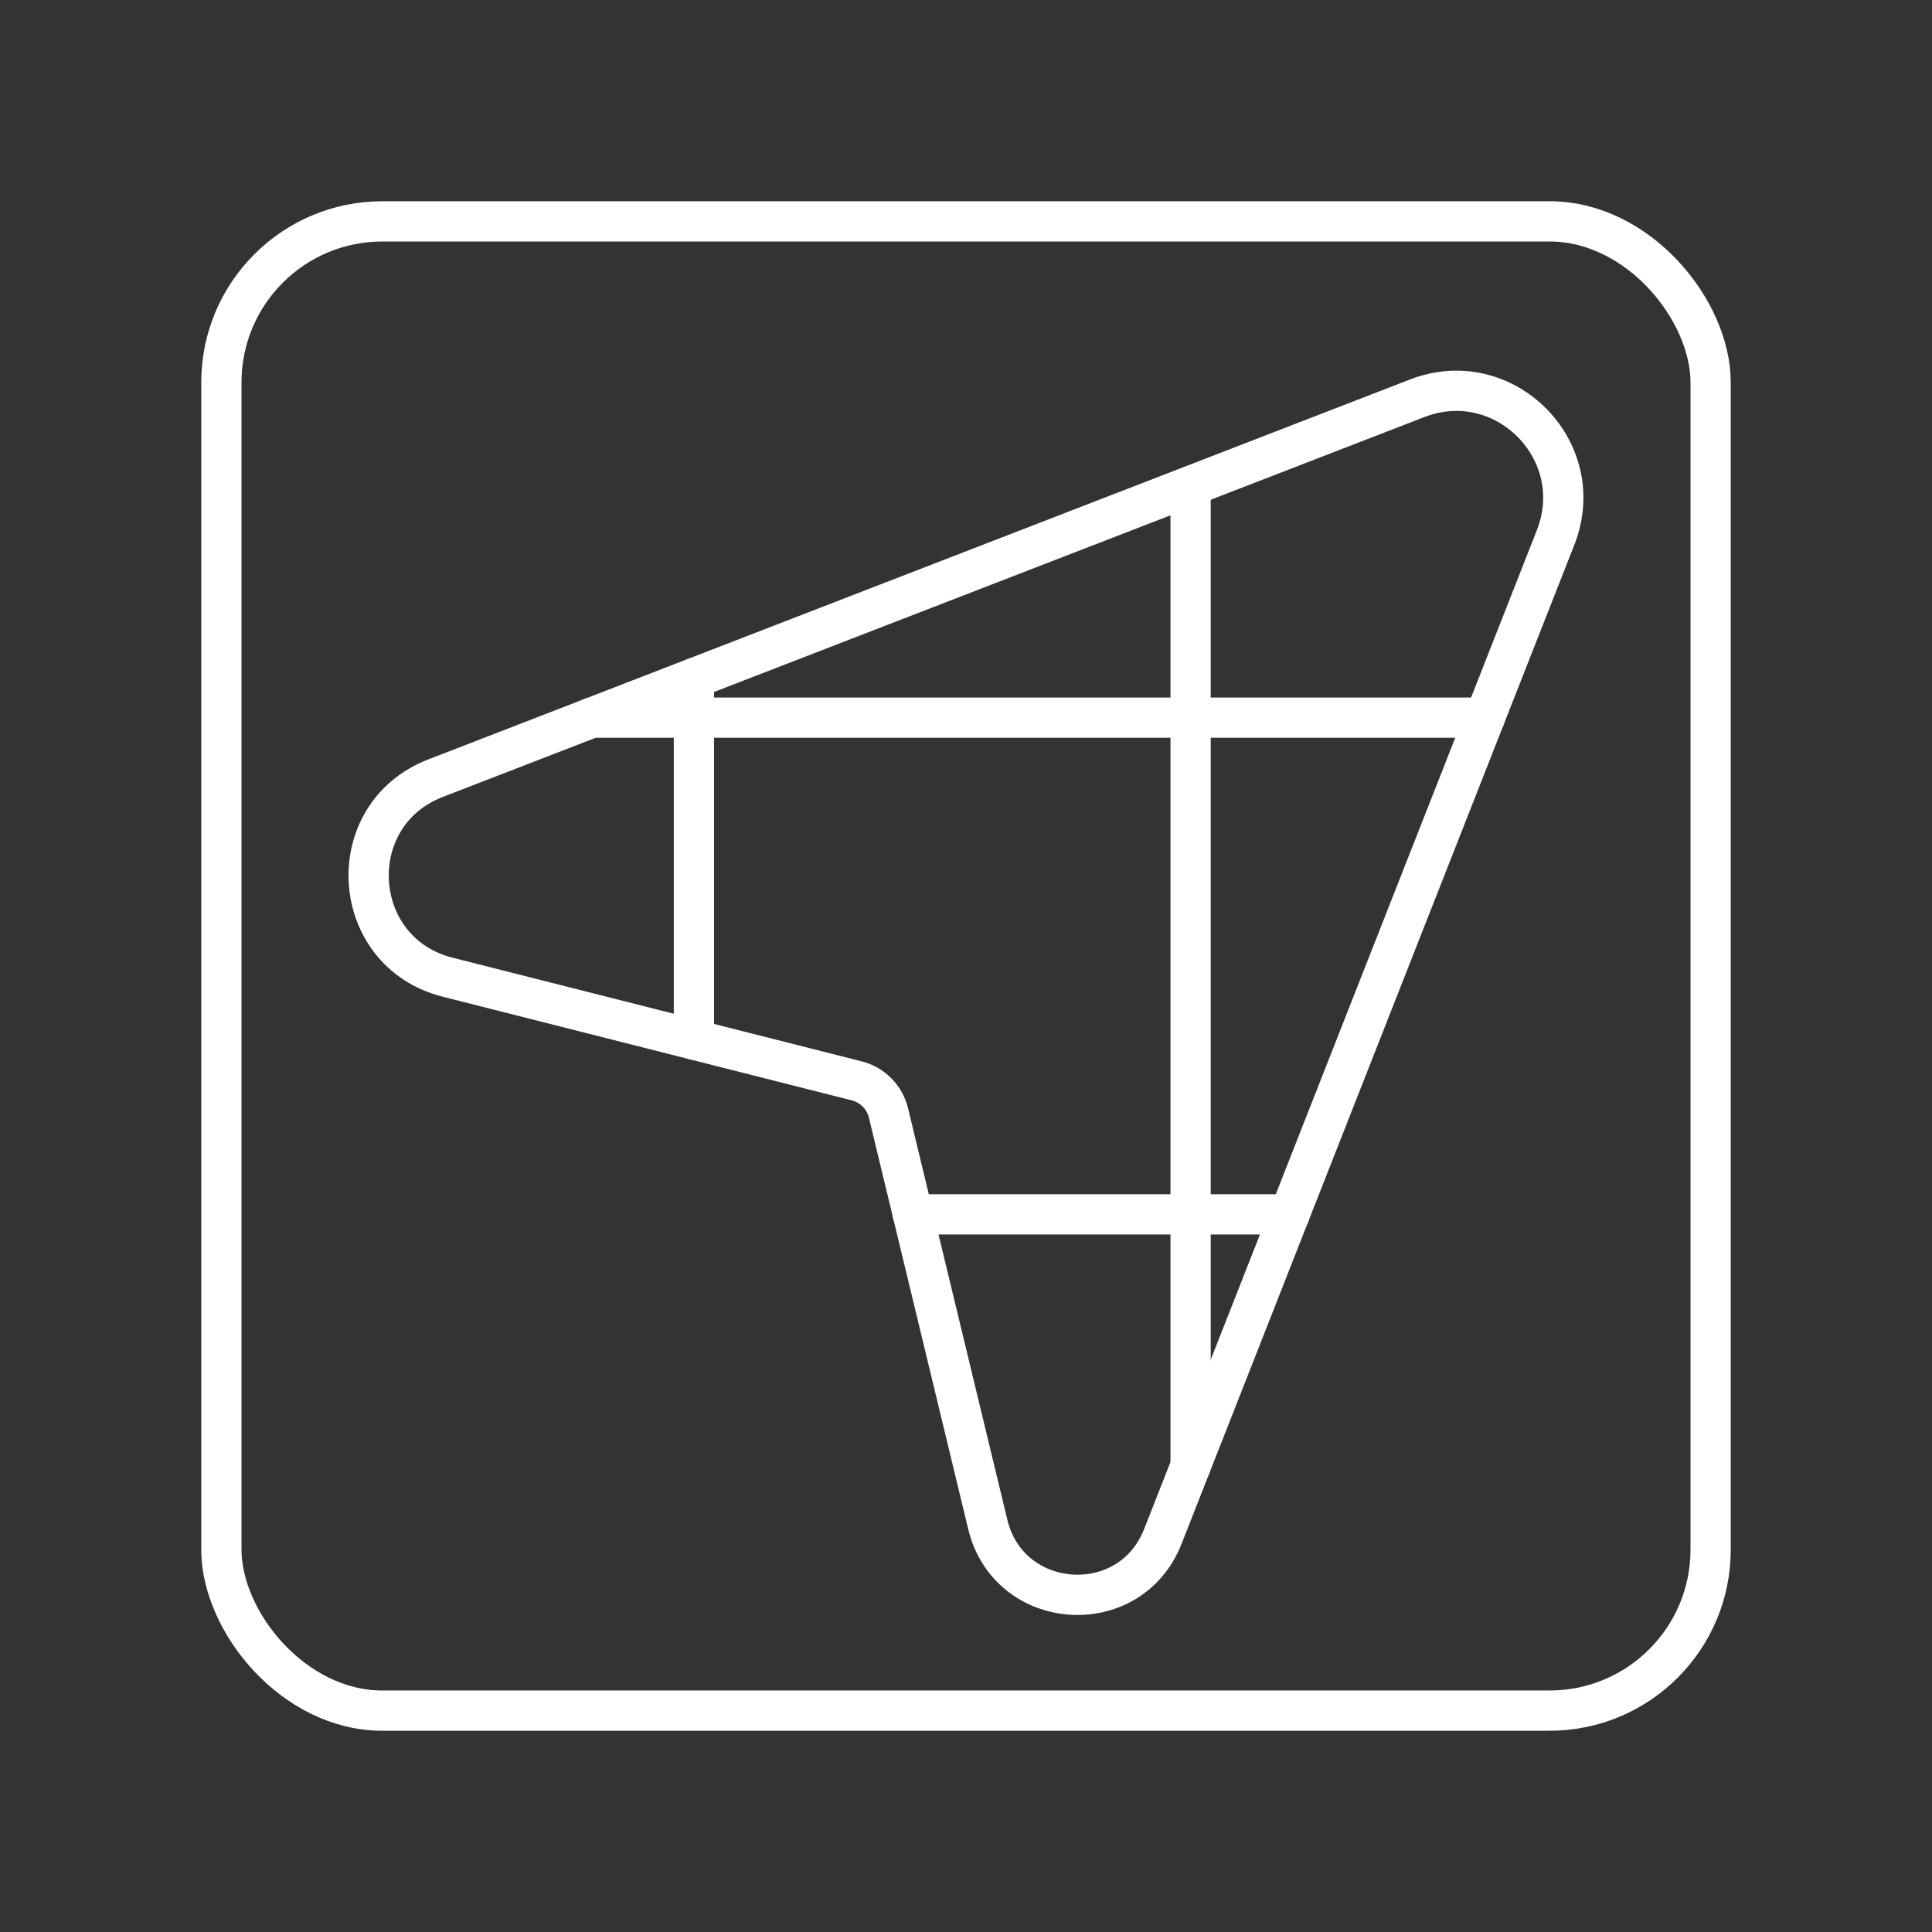 <?xml version="1.0" encoding="UTF-8"?><svg id="a" xmlns="http://www.w3.org/2000/svg" viewBox="0 0 48 48"><rect x="0" y="0" width="48" height="48" fill="#333333" stroke="none"/><defs><style>.b{fill:none;stroke:#fff;stroke-linecap:round;stroke-linejoin:round;}</style></defs><polyline class="b" points="17.24 16.85 17.24 17.83 17.24 25.83"/><polyline class="b" points="29.58 12.08 29.58 17.83 29.58 30.17 29.58 36.42"/><polyline class="b" points="36.89 17.83 29.58 17.83 17.24 17.83 14.7 17.83"/><polyline class="b" points="22.68 30.17 29.58 30.17 32.04 30.17"/><path class="b" d="M24.541,37.874l-2.467-10.223c-.095-.392-.398-.698-.788-.797l-10.166-2.576c-2.455-.622-2.662-4.03-.3-4.944l24.389-9.439c2.163-.837,4.288,1.299,3.44,3.458l-9.759,24.821c-.817,2.079-3.825,1.871-4.349-.3h0Z"/><rect class="b" x="5.5" y="5.5" width="37" height="37" rx="4" ry="4"/></svg>